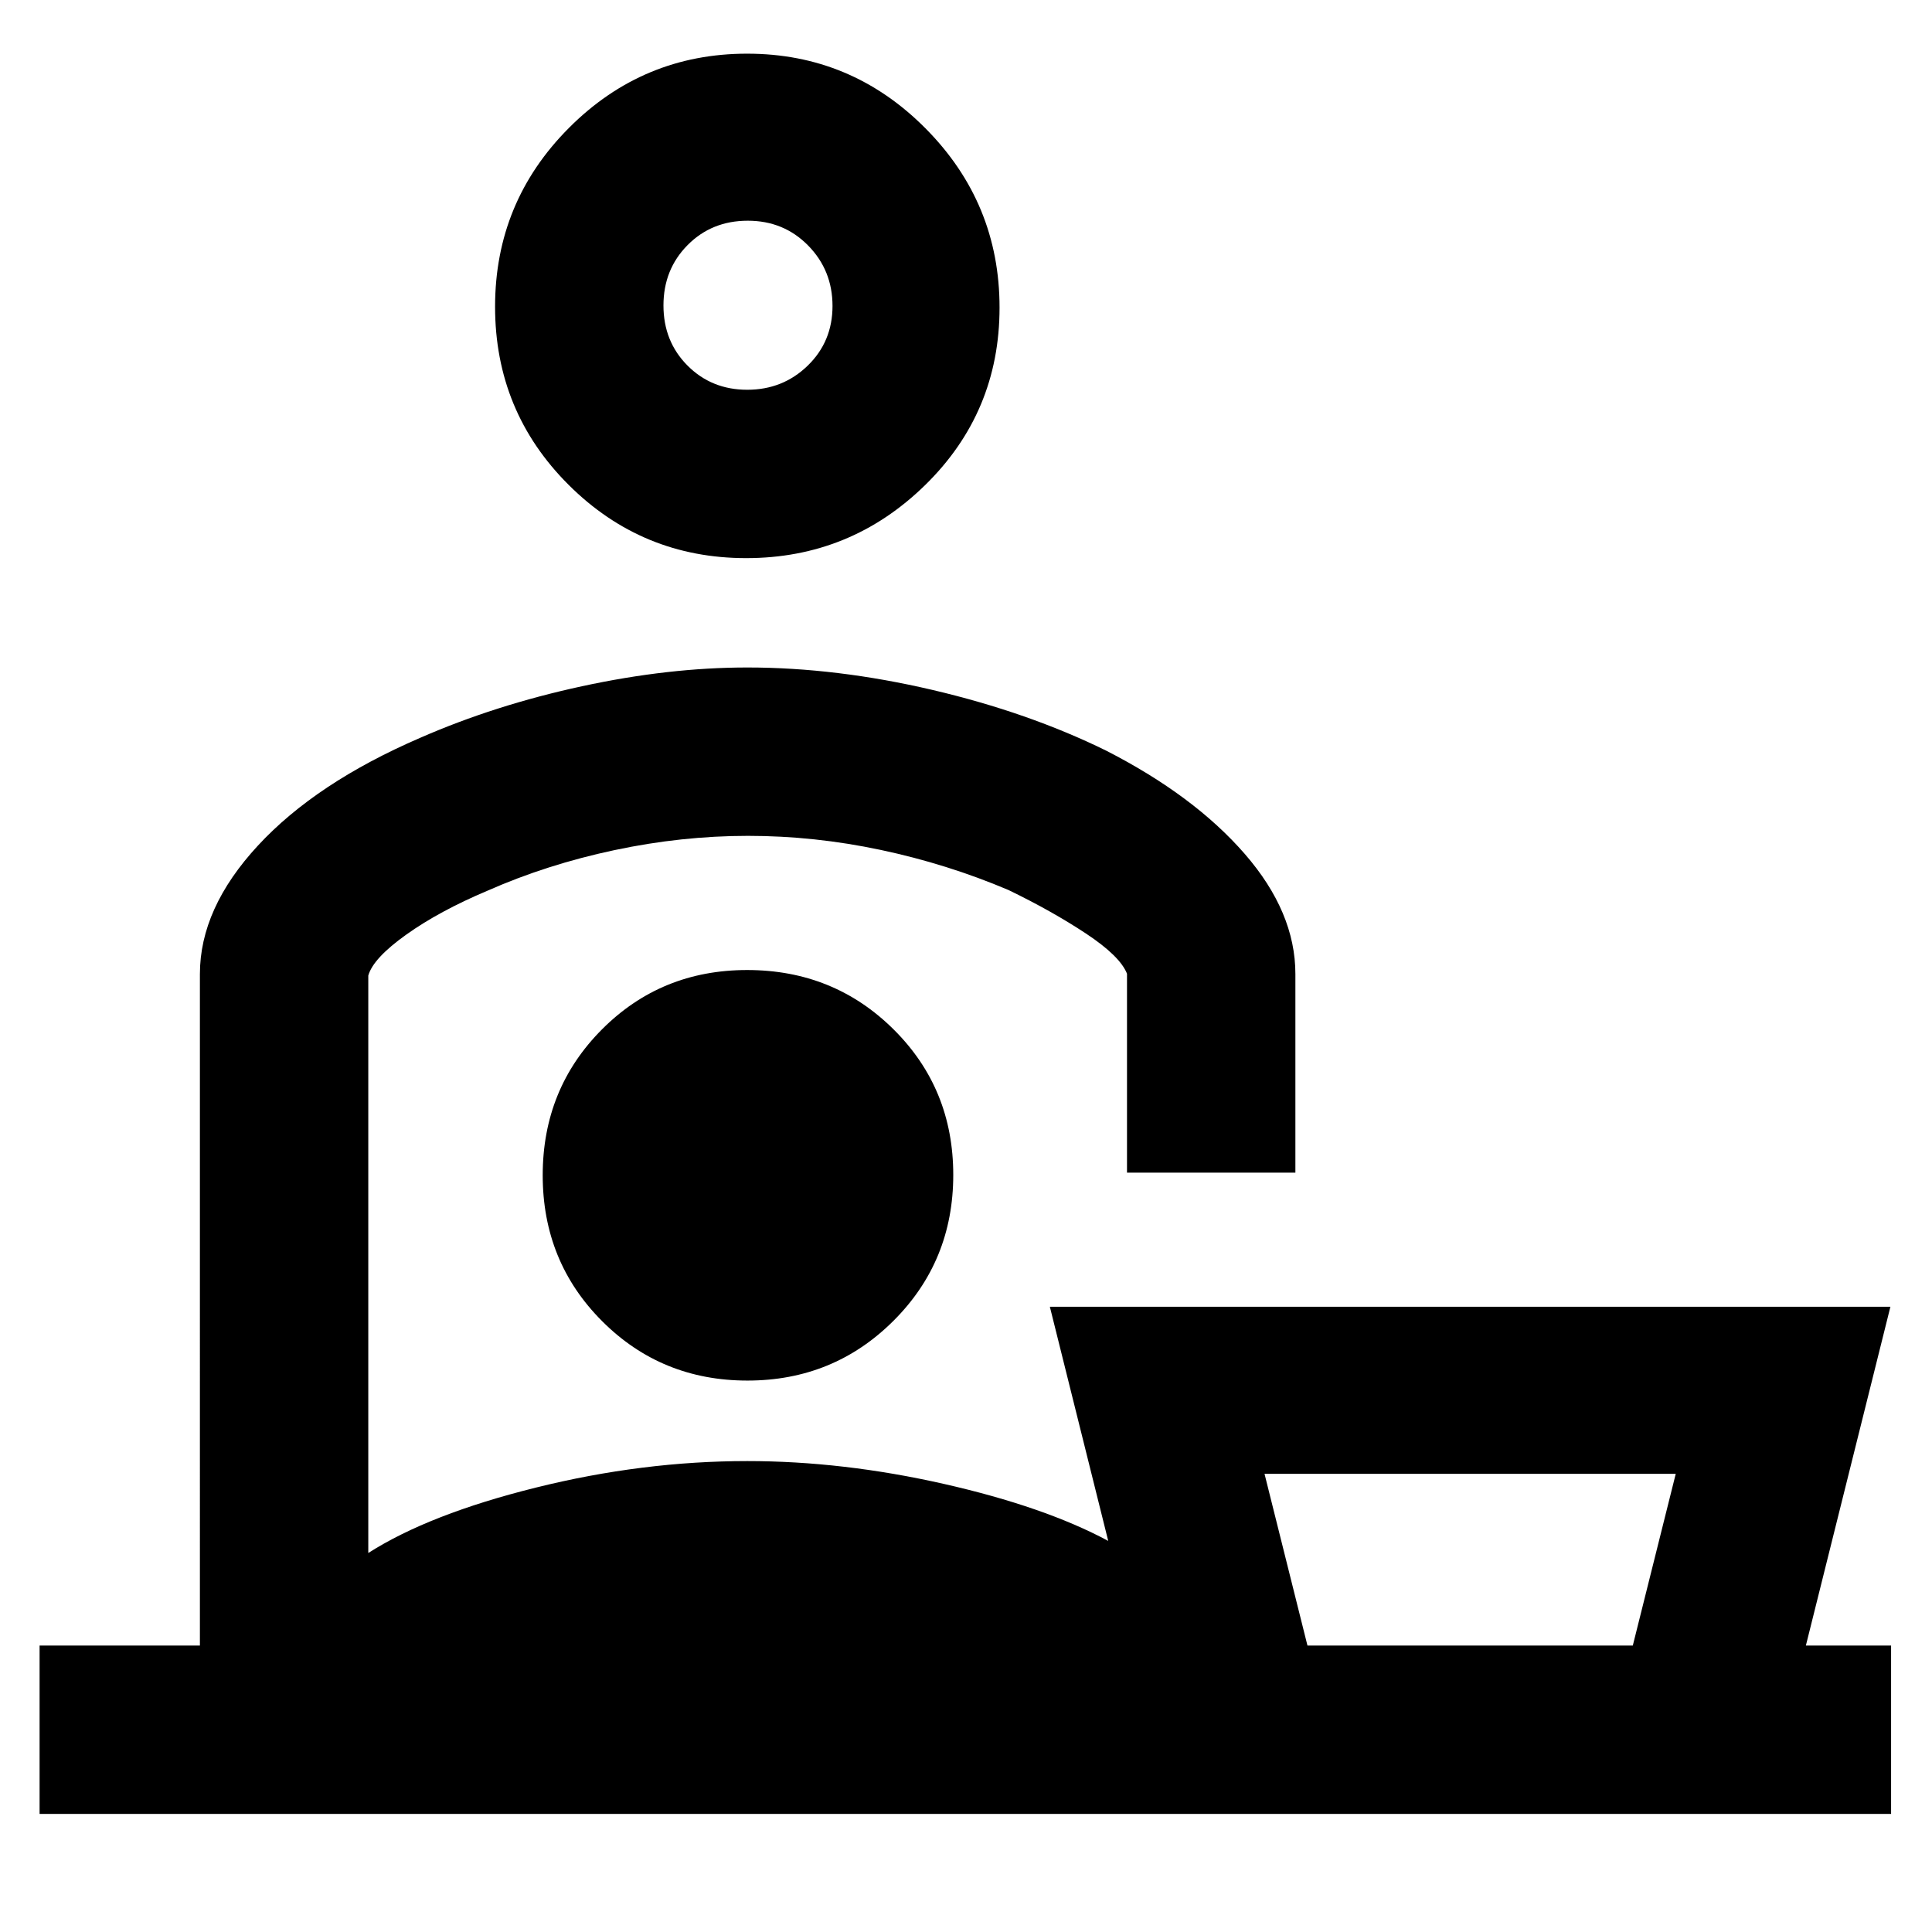 <svg xmlns="http://www.w3.org/2000/svg" height="40" viewBox="0 -960 960 960" width="40"><path d="M832.67-227.67H628.33l21.34 85.34h161.66l21.34-85.34Zm-461.89-455q-51.74 0-88.26-36.44T246-807.61q0-52.06 36.76-88.89 36.75-36.83 88.49-36.83 51.75 0 88.58 37.07 36.84 37.06 36.84 89.12t-37.07 88.27q-37.07 36.2-88.82 36.2Zm.52-83.66q17.7 0 30.03-11.97 12.34-11.97 12.34-29.67 0-17.7-12.11-30.03-12.1-12.33-30-12.33-17.89 0-29.89 12.1-12 12.11-12 30 0 17.9 11.97 29.9t29.66 12ZM183-475.26v286.93q30.33-19.34 83.3-32.5Q319.27-234 371.33-234q47.53 0 97.6 11.33 50.07 11.34 81.74 28.34l-29-116.34h417.66l-42 168.34h42.34v83.66h-920v-83.66h79.66V-476q0-32.68 28.84-63.84Q157-571 208.67-593.33 246-609.67 289.13-619q43.14-9.33 82.2-9.33 44.38 0 92.03 11.16Q511-606 549.67-587q43.66 22.33 68.83 51.29t25.17 59.69v98.69H560v-98.84q-3.45-8.75-20.39-19.96-16.94-11.2-38.51-21.63-30.43-12.91-63.43-19.91t-66-7q-33 0-66.49 7.12-33.49 7.12-63.05 20.18-23.8 10.04-40.24 21.76-16.44 11.72-18.89 20.35ZM372.33-366Zm-.93 92q42.73 0 72.5-29.64 29.77-29.64 29.77-72.56 0-42.93-29.71-72.36Q414.26-478 371.24-478q-42.74 0-72.16 29.53-29.41 29.53-29.41 72.46 0 42.92 29.5 72.46Q328.67-274 371.4-274Zm-.07-534Zm359.34 665.67Z"/></svg>